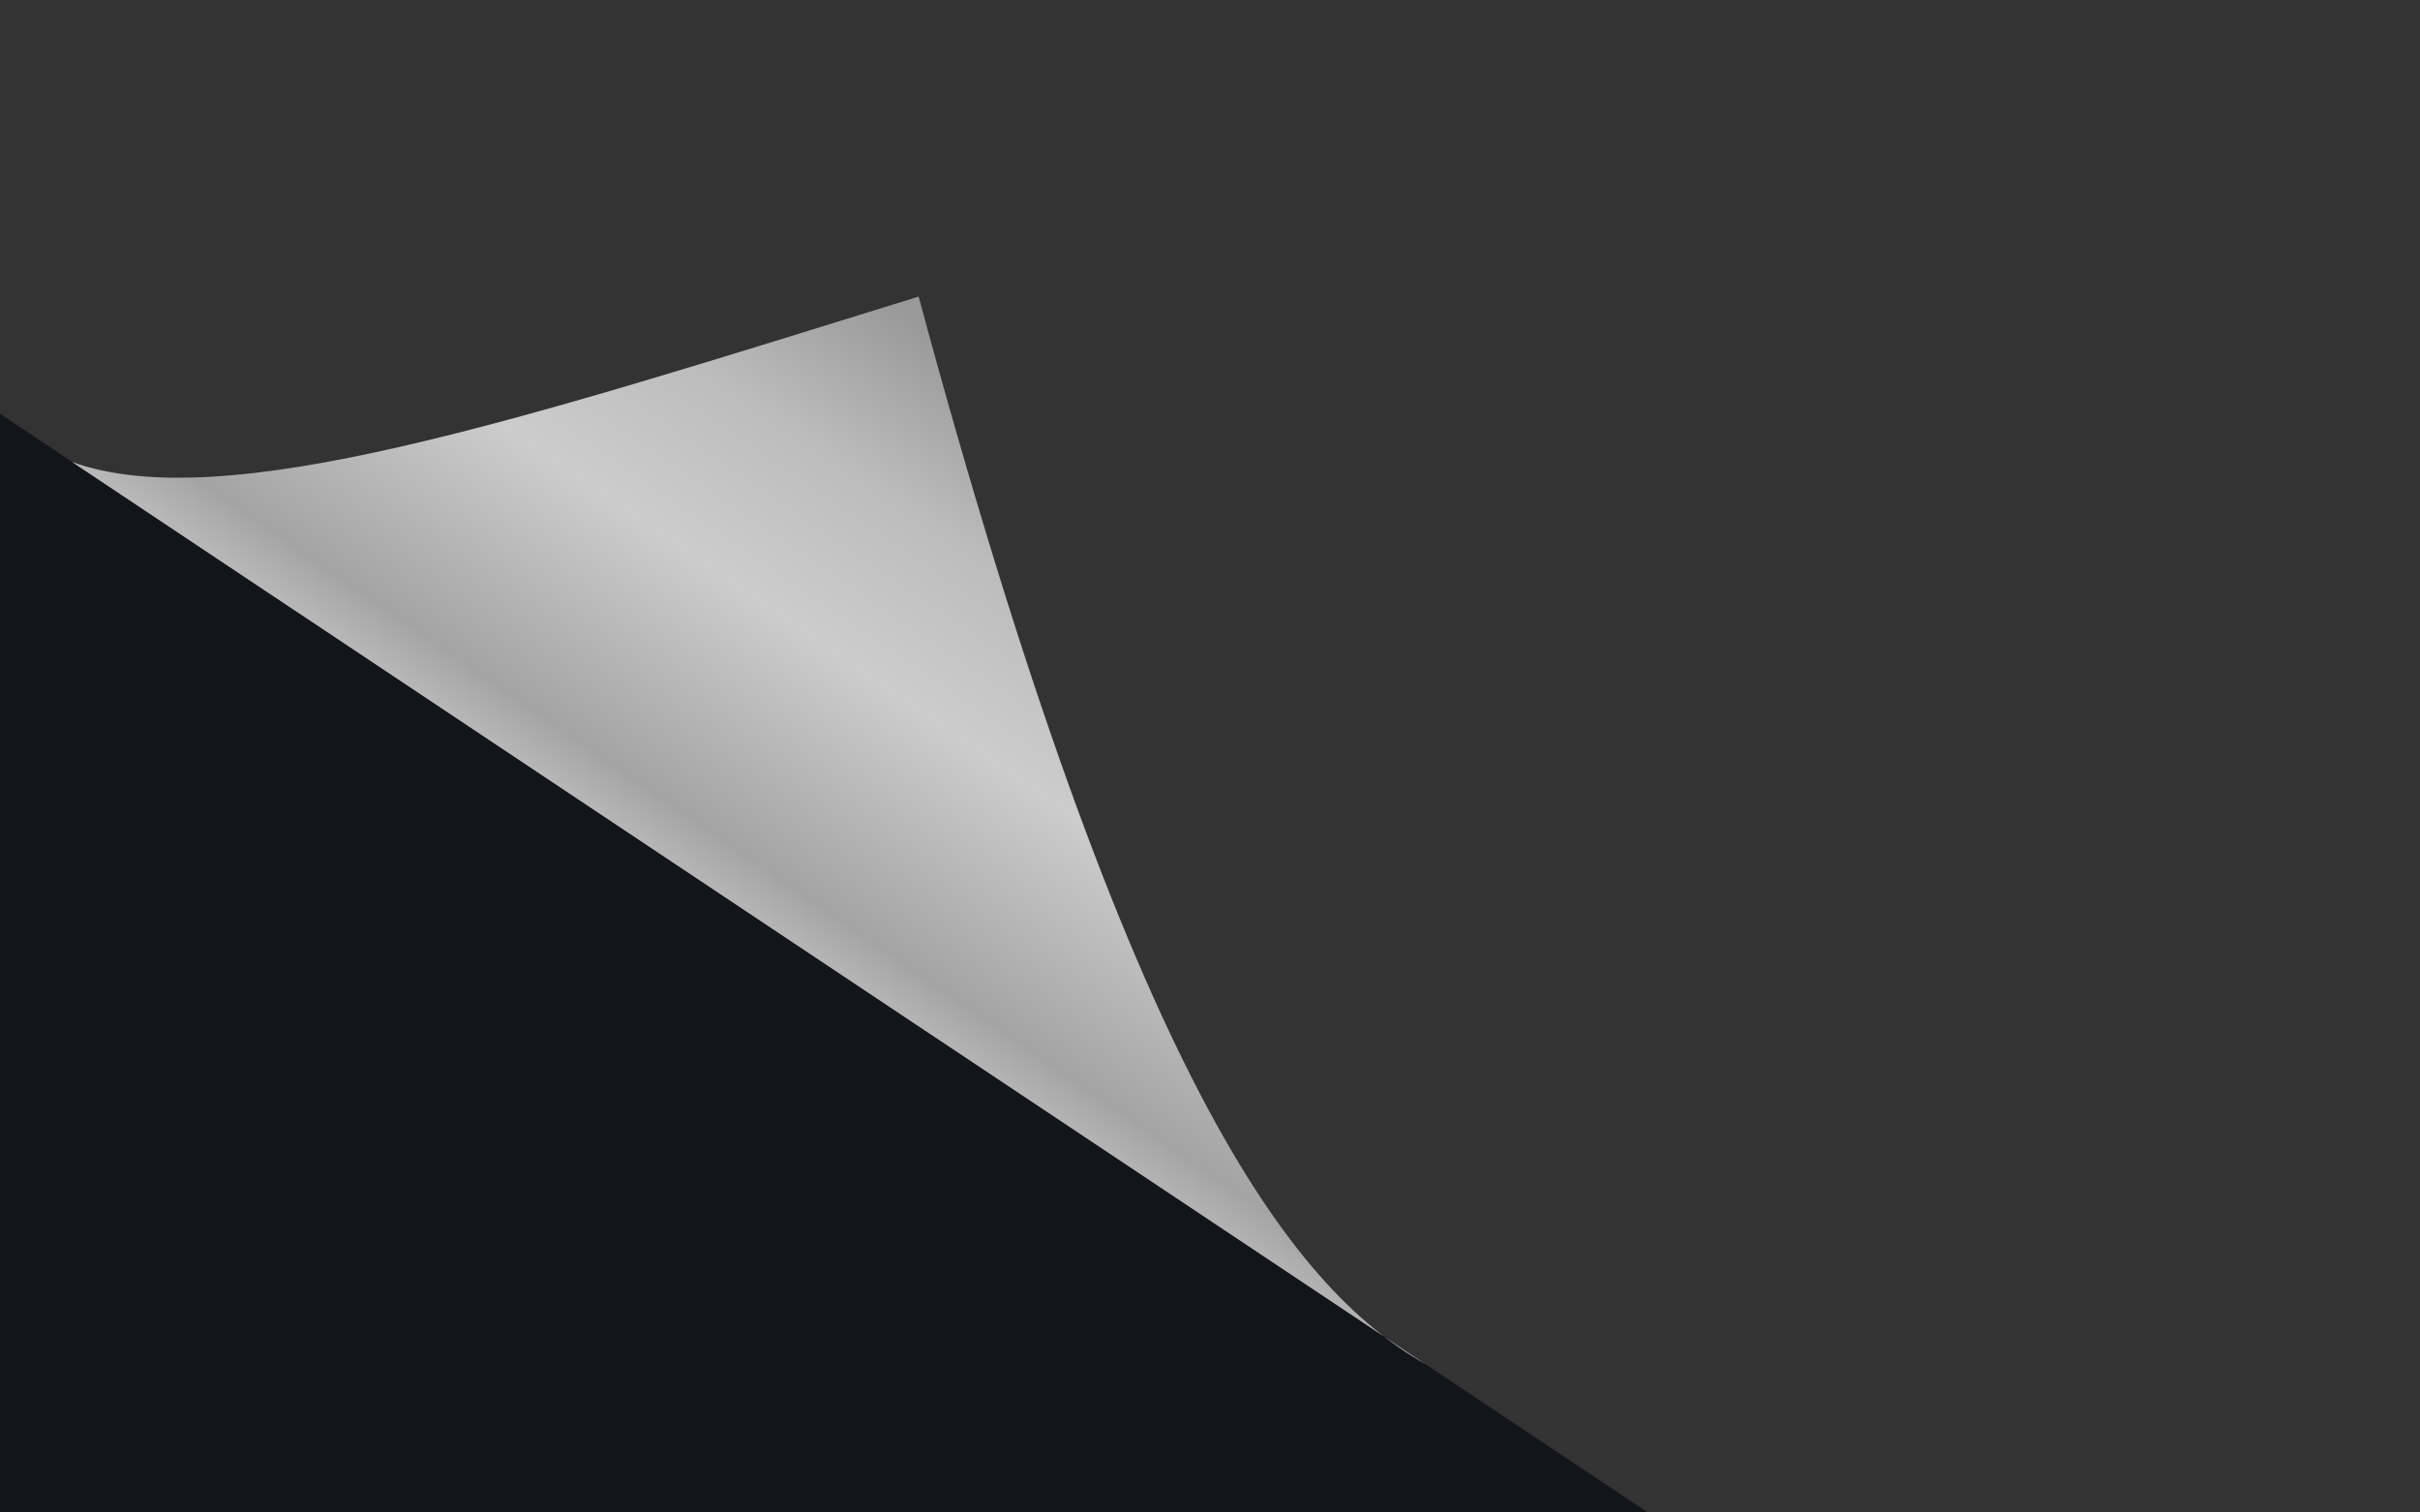 <?xml version="1.0" encoding="UTF-8" standalone="no"?>
<!-- Created with Inkscape (http://www.inkscape.org/) -->

<svg
   xmlns:dc="http://purl.org/dc/elements/1.1/"
   xmlns:cc="http://creativecommons.org/ns#"
   xmlns:rdf="http://www.w3.org/1999/02/22-rdf-syntax-ns#"
   xmlns:svg="http://www.w3.org/2000/svg"
   xmlns="http://www.w3.org/2000/svg"
   xmlns:xlink="http://www.w3.org/1999/xlink"
   xmlns:sodipodi="http://sodipodi.sourceforge.net/DTD/sodipodi-0.dtd"
   xmlns:inkscape="http://www.inkscape.org/namespaces/inkscape"
   width="240"
   height="150"
   id="svg2"
   sodipodi:version="0.32"
   inkscape:version="0.47 r22583"
   version="1.0"
   sodipodi:docname="AlertSettingsCorner.svg"
   inkscape:output_extension="org.inkscape.output.svg.inkscape">
  <rect width="100%" height="100%" fill="#333333" stroke="none"/>
  <defs
     id="defs4">
    <linearGradient
       id="linearGradient3644">
      <stop
         id="stop3646"
         offset="0"
         style="stop-color:#131313;stop-opacity:1;" />
      <stop
         style="stop-color:#1c1c1c;stop-opacity:1;"
         offset="0.856"
         id="stop3648" />
      <stop
         id="stop3650"
         offset="1"
         style="stop-color:#212121;stop-opacity:1;" />
    </linearGradient>
    <inkscape:perspective
       sodipodi:type="inkscape:persp3d"
       inkscape:vp_x="0 : 493.04306 : 1"
       inkscape:vp_y="0 : 1000 : 0"
       inkscape:vp_z="708.08813 : 493.04306 : 1"
       inkscape:persp3d-origin="354.04407 : 328.69537 : 1"
       id="perspective28" />
    <linearGradient
       id="linearGradient3182">
      <stop
         style="stop-color:#1c1c1c;stop-opacity:1;"
         offset="0"
         id="stop3184" />
      <stop
         id="stop3642"
         offset="0.5"
         style="stop-color:#1c1c1c;stop-opacity:1;" />
      <stop
         style="stop-color:#333333;stop-opacity:1;"
         offset="1"
         id="stop3186" />
    </linearGradient>
    <linearGradient
       id="linearGradient3157">
      <stop
         style="stop-color:#999999;stop-opacity:1;"
         offset="0"
         id="stop3159" />
      <stop
         id="stop3169"
         offset="0.25"
         style="stop-color:#bcbcbc;stop-opacity:1;" />
      <stop
         id="stop3165"
         offset="0.5"
         style="stop-color:#cccccc;stop-opacity:1;" />
      <stop
         style="stop-color:#a4a4a4;stop-opacity:1;"
         offset="0.837"
         id="stop3167" />
      <stop
         style="stop-color:#cacaca;stop-opacity:1;"
         offset="1"
         id="stop3161" />
    </linearGradient>
    <linearGradient
       id="linearGradient3145">
      <stop
         style="stop-color:#12121e;stop-opacity:0.941;"
         offset="0"
         id="stop3147" />
      <stop
         id="stop3180"
         offset="0.166"
         style="stop-color:#15171a;stop-opacity:1;" />
      <stop
         id="stop3178"
         offset="0.331"
         style="stop-color:#191b1e;stop-opacity:1;" />
      <stop
         style="stop-color:#3b3f49;stop-opacity:1;"
         offset="1"
         id="stop3149" />
    </linearGradient>
    <linearGradient
       inkscape:collect="always"
       xlink:href="#linearGradient3157"
       id="linearGradient3163"
       x1="244.868"
       y1="446.523"
       x2="293.861"
       y2="405.612"
       gradientUnits="userSpaceOnUse"
       gradientTransform="matrix(3.708,0,0,3.708,-642.873,-1283.38)" />
    <linearGradient
       inkscape:collect="always"
       xlink:href="#linearGradient3145"
       id="linearGradient3176"
       gradientUnits="userSpaceOnUse"
       x1="436.09"
       y1="421.104"
       x2="498.242"
       y2="373.375"
       gradientTransform="matrix(3.708,0,0,3.708,-1162.01,-1283.38)" />
    <linearGradient
       inkscape:collect="always"
       xlink:href="#linearGradient3182"
       id="linearGradient3188"
       x1="324.58"
       y1="522.295"
       x2="449.451"
       y2="444.431"
       gradientUnits="userSpaceOnUse"
       gradientTransform="matrix(3.708,0,0,3.708,-1162.01,-1283.38)" />
    <linearGradient
       inkscape:collect="always"
       xlink:href="#linearGradient3145"
       id="linearGradient2840"
       gradientUnits="userSpaceOnUse"
       gradientTransform="matrix(3.708,0,0,3.708,-1162.01,-1283.38)"
       x1="436.09"
       y1="421.104"
       x2="498.242"
       y2="373.375" />
    <linearGradient
       inkscape:collect="always"
       xlink:href="#linearGradient3182"
       id="linearGradient2842"
       gradientUnits="userSpaceOnUse"
       gradientTransform="matrix(3.708,0,0,3.708,-1162.01,-1283.38)"
       x1="324.58"
       y1="522.295"
       x2="449.451"
       y2="444.431" />
    <linearGradient
       inkscape:collect="always"
       xlink:href="#linearGradient3157"
       id="linearGradient2844"
       gradientUnits="userSpaceOnUse"
       gradientTransform="matrix(3.708,0,0,3.708,-642.873,-1283.38)"
       x1="244.868"
       y1="446.523"
       x2="293.861"
       y2="405.612" />
    <linearGradient
       inkscape:collect="always"
       xlink:href="#linearGradient3157"
       id="linearGradient2847"
       gradientUnits="userSpaceOnUse"
       gradientTransform="matrix(0,0.928,1.131,0,-517.665,-6.296)"
       x1="244.868"
       y1="446.523"
       x2="293.861"
       y2="405.612" />
    <linearGradient
       inkscape:collect="always"
       xlink:href="#linearGradient3182"
       id="linearGradient2843"
       gradientUnits="userSpaceOnUse"
       gradientTransform="matrix(0,0.755,-0.755,0,351.488,-40.3)"
       x1="324.58"
       y1="522.295"
       x2="449.451"
       y2="444.431" />
    <inkscape:perspective
       id="perspective3781"
       inkscape:persp3d-origin="0.5 : 0.33333333 : 1"
       inkscape:vp_z="1 : 0.5 : 1"
       inkscape:vp_y="0 : 1000 : 0"
       inkscape:vp_x="0 : 0.5 : 1"
       sodipodi:type="inkscape:persp3d" />
  </defs>
  <sodipodi:namedview
     id="base"
     pagecolor="#ffffff"
     bordercolor="#666666"
     borderopacity="1.0"
     gridtolerance="10000"
     guidetolerance="10"
     objecttolerance="10"
     inkscape:pageopacity="0.0"
     inkscape:pageshadow="2"
     inkscape:zoom="1.4142136"
     inkscape:cx="9.5909263"
     inkscape:cy="136.61513"
     inkscape:document-units="px"
     inkscape:current-layer="layer1"
     width="744.09px"
     height="1052.362px"
     inkscape:window-width="1280"
     inkscape:window-height="696"
     inkscape:window-x="0"
     inkscape:window-y="304"
     showgrid="false"
     inkscape:window-maximized="1"
     showguides="true"
     inkscape:guide-bbox="true" />
  <g
     inkscape:label="Layer 1"
     inkscape:groupmode="layer"
     id="layer1"
     transform="translate(115.448,-181.116)">
    <path
       style="color:#000000;fill:#141518;fill-opacity:1;fill-rule:evenodd;stroke:none;stroke-width:1;marker:none;visibility:visible;display:inline;overflow:visible;enable-background:accumulate"
       d="m -116.133,221.689 168.344,112.25 -168.219,0 -0.125,-112.25 z"
       id="rect3143" />
    <path
       style="color:#000000;fill:url(#linearGradient2847);fill-opacity:1;fill-rule:evenodd;stroke:none;stroke-width:1;marker:none;visibility:visible;display:inline;overflow:visible;enable-background:accumulate"
       d="M -108.319,226.927 25.926,316.41 C 12.469,308.731 -3.448,287.966 -24.344,210.53 -64.14,222.866 -93.277,232.364 -108.319,226.927 z"
       id="path3155"
       sodipodi:nodetypes="cccc" />
    <rect
       style="fill:#ffffff;fill-opacity:1;fill-rule:evenodd;stroke:#ffffff;stroke-width:0.372;stroke-linecap:square;stroke-linejoin:miter;stroke-miterlimit:4;stroke-opacity:1;stroke-dasharray:none;stroke-dashoffset:0"
       id="rect3611"
       width="314.689"
       height="3.17"
       x="-191.08"
       y="333.902"
       transform="scale(-1,1)" />
  </g>
</svg>
